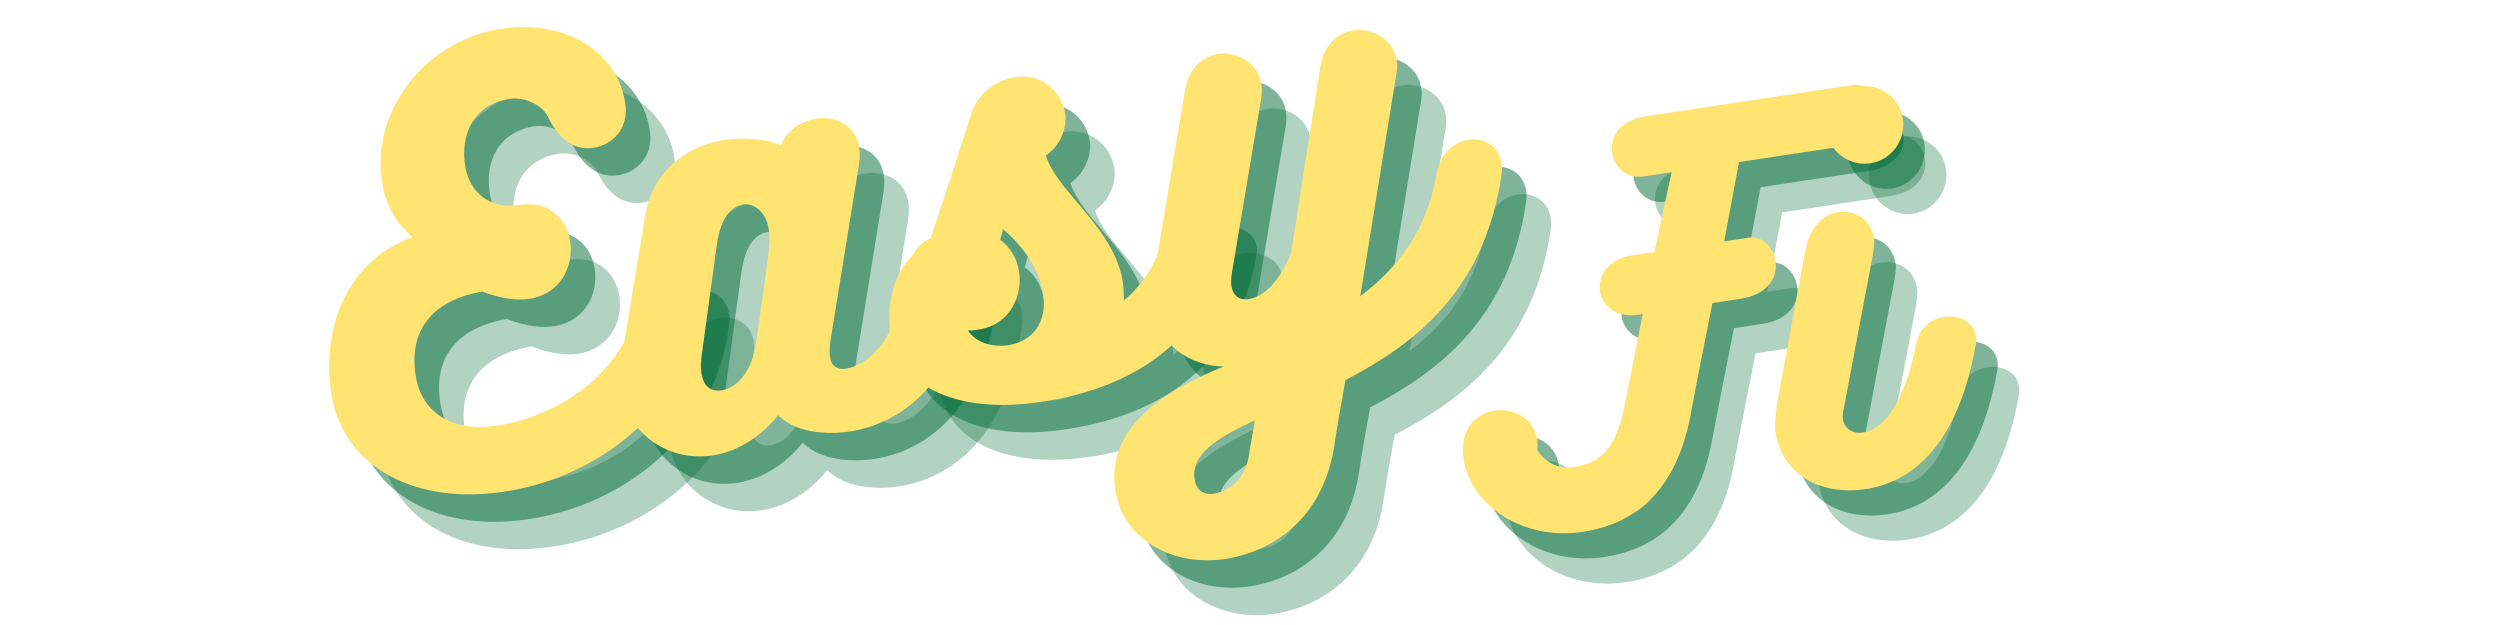 <svg xmlns="http://www.w3.org/2000/svg" xmlns:xlink="http://www.w3.org/1999/xlink" style="isolation:isolate" width="200" height="50"   viewBox="150 115 225 85"><defs><g/></defs><g fill="#006b37" fill-opacity="0.302"><g transform="translate(147.323, 192.89)"><g><path d="M 38.859 -30.004 C 37.234 -20.133 28.34 -14.082 19.883 -12.609 C 13.398 -11.48 9.27 -14.324 8.438 -19.117 C 7.344 -25.387 10.539 -29.574 17.445 -30.777 C 20.086 -29.785 22.242 -29.508 24.004 -29.812 C 28.234 -30.551 29.957 -34.406 29.383 -37.723 C 28.879 -40.609 26.625 -43.125 22.652 -42.578 C 18.426 -41.84 15.738 -44.352 15.16 -47.664 C 14.363 -52.246 16.367 -56.152 21.02 -56.961 C 23.207 -57.344 25.59 -56.16 26.379 -54.555 C 27.98 -51.203 30.234 -49.926 32.703 -50.355 C 35.168 -50.781 37.27 -52.891 36.941 -56.031 C 36.062 -63.574 28.398 -67.977 19.59 -66.445 C 9.508 -64.691 2.168 -55.133 3.859 -45.406 C 4.375 -42.445 5.816 -40.008 7.945 -38.203 C -2.211 -34.398 -4.324 -24.012 -3.023 -16.539 C -1.367 -7.023 8.316 -1.449 21.215 -3.691 C 34.398 -5.988 45.91 -15.762 47.668 -29.867 C 47.781 -30.465 47.754 -31.043 47.668 -31.535 C 47.238 -34.004 45.031 -35 42.918 -34.629 C 40.945 -34.285 39.109 -32.734 38.859 -30.004 Z M 38.859 -30.004 "/></g></g></g><g fill="#006b37" fill-opacity="0.302"><g transform="translate(186.931, 185.995)"><g><path d="M 40.047 -31.516 C 38.074 -31.172 36.098 -29.594 35.719 -26.77 C 34.477 -17.621 30.539 -13.957 27.367 -13.406 C 26.172 -13.195 25.355 -13.707 25.16 -14.836 C 25.059 -15.402 25.078 -16.129 25.156 -16.941 L 29.074 -41.152 C 29.207 -42.047 29.215 -42.848 29.094 -43.555 C 28.551 -46.652 25.734 -47.832 23.125 -47.379 C 21.152 -47.035 19.266 -45.766 18.445 -43.805 C 16.805 -44.465 13.871 -45.043 10.277 -44.418 C 5.625 -43.609 0.992 -40.188 0.035 -34.43 L -3.289 -14.312 C -3.492 -12.973 -3.555 -11.652 -3.332 -10.387 C -2.316 -4.535 3.242 -0.562 9.445 -1.645 C 12.758 -2.219 15.883 -4.289 18.086 -7.07 C 20.906 -4.219 26.008 -4.527 28.125 -4.895 C 33.973 -5.914 41.281 -10.234 43.805 -22.441 C 44.312 -25.359 44.781 -27.258 44.562 -28.527 C 44.145 -30.922 42.09 -31.871 40.047 -31.516 Z M 16.664 -28.172 L 15.109 -17.082 C 14.426 -12.242 11.934 -10.719 10.453 -10.461 C 8.902 -10.191 7.953 -11.043 7.672 -12.664 C 7.512 -13.582 7.578 -14.465 7.676 -15.133 L 9.723 -30.086 C 10.312 -34.621 12.188 -35.527 13.316 -35.723 C 14.656 -35.957 16.371 -34.875 16.785 -32.477 C 16.969 -31.422 16.922 -30.031 16.664 -28.172 Z M 16.664 -28.172 "/></g></g></g><g fill="#006b37" fill-opacity="0.302"><g transform="translate(223.932, 179.555)"><g><path d="M 33.957 -26.461 C 32.988 -22.008 31.023 -18.691 28.113 -16.223 C 28.094 -17.164 28.086 -18.035 27.93 -18.949 C 27.215 -23.039 24.355 -26.535 21.805 -29.504 C 19.98 -31.656 18.152 -33.805 17.492 -35.941 C 19.316 -37.133 20.477 -39.656 20.105 -41.77 C 19.578 -44.801 16.762 -47.215 13.238 -46.602 C 10.559 -46.137 8.113 -44.332 7.254 -41.348 C 5.438 -35.516 3.422 -29.57 1.523 -23.793 C -2.992 -21.773 -4.387 -16.012 -3.598 -11.5 C -2.398 -4.594 5.441 -0.438 17.918 -2.609 C 30.184 -4.746 40.367 -11.312 42.824 -26.41 C 42.918 -26.715 42.855 -27.066 42.805 -27.348 C 42.449 -29.395 39.867 -30.469 37.609 -30.074 C 35.918 -29.781 34.375 -28.641 33.957 -26.461 Z M 11.281 -24.477 L 11.68 -25.926 C 14.238 -23.758 16.52 -20.668 17.094 -17.355 C 17.672 -14.043 16.387 -10.984 12.676 -10.195 C 10.281 -9.777 7.98 -10.469 6.887 -12.164 C 7.477 -12.121 8.039 -12.219 8.531 -12.305 C 12.621 -13.016 14.418 -16.887 13.816 -20.344 C 13.535 -21.965 12.688 -23.484 11.281 -24.477 Z M 11.281 -24.477 "/></g></g></g><g fill="#006b37" fill-opacity="0.302"><g transform="translate(259.1, 173.433)"><g><path d="M 7.617 -13.816 L 11.574 -37.383 C 11.723 -38.207 11.742 -38.934 11.617 -39.641 C 11.113 -42.531 8.234 -44.062 5.625 -43.609 C 3.652 -43.266 1.746 -41.699 1.25 -38.707 L -3.059 -12.977 C -3.316 -11.551 -3.297 -10.176 -3.074 -8.906 C -2.242 -4.113 1.742 -1.246 6.484 -1.129 C -1.785 2.27 -9.699 7.281 -8.188 15.949 C -7 22.785 0.129 26.195 7.035 24.992 C 14.016 23.777 19.918 18.898 21.457 10.207 C 21.93 7.074 22.516 3.777 23.07 0.703 C 32.598 -4.223 42.004 -11.523 44.289 -27.172 C 44.402 -27.773 44.375 -28.348 44.289 -28.84 C 43.871 -31.238 41.793 -32.328 39.68 -31.961 C 37.777 -31.629 35.941 -30.074 35.434 -27.156 C 34.074 -19.512 30.09 -14.461 25.082 -10.684 L 30.027 -41.102 C 30.129 -41.773 30.102 -42.348 30.016 -42.844 C 29.512 -45.73 26.629 -47.266 24.023 -46.809 C 22.051 -46.465 20.145 -44.898 19.648 -41.91 L 15.688 -16.676 C 14.094 -12.477 11.875 -10.637 9.973 -10.305 C 8.703 -10.082 7.793 -10.723 7.57 -11.992 C 7.484 -12.488 7.516 -13.145 7.617 -13.816 Z M 10.738 6.191 L 9.879 11.281 C 9.348 14.059 7.395 15.777 5.281 16.148 C 3.66 16.43 2.781 15.566 2.562 14.297 C 2.488 13.875 2.461 13.297 2.586 12.766 C 3.145 10.129 6.363 8.188 10.738 6.191 Z M 10.738 6.191 "/></g></g></g><g fill="#006b37" fill-opacity="0.502"><g transform="translate(143.98, 189.16)"><g><path d="M 38.859 -30.004 C 37.234 -20.133 28.34 -14.082 19.883 -12.609 C 13.398 -11.48 9.27 -14.324 8.438 -19.117 C 7.344 -25.387 10.539 -29.574 17.445 -30.777 C 20.086 -29.785 22.242 -29.508 24.004 -29.812 C 28.234 -30.551 29.957 -34.406 29.383 -37.723 C 28.879 -40.609 26.625 -43.125 22.652 -42.578 C 18.426 -41.84 15.738 -44.352 15.16 -47.664 C 14.363 -52.246 16.367 -56.152 21.02 -56.961 C 23.207 -57.344 25.59 -56.16 26.379 -54.555 C 27.98 -51.203 30.234 -49.926 32.703 -50.355 C 35.168 -50.781 37.27 -52.891 36.941 -56.031 C 36.062 -63.574 28.398 -67.977 19.59 -66.445 C 9.508 -64.691 2.168 -55.133 3.859 -45.406 C 4.375 -42.445 5.816 -40.008 7.945 -38.203 C -2.211 -34.398 -4.324 -24.012 -3.023 -16.539 C -1.367 -7.023 8.316 -1.449 21.215 -3.691 C 34.398 -5.988 45.91 -15.762 47.668 -29.867 C 47.781 -30.465 47.754 -31.043 47.668 -31.535 C 47.238 -34.004 45.031 -35 42.918 -34.629 C 40.945 -34.285 39.109 -32.734 38.859 -30.004 Z M 38.859 -30.004 "/></g></g></g><g fill="#006b37" fill-opacity="0.502"><g transform="translate(183.588, 182.266)"><g><path d="M 40.047 -31.516 C 38.074 -31.172 36.098 -29.594 35.719 -26.77 C 34.477 -17.621 30.539 -13.957 27.367 -13.406 C 26.172 -13.195 25.355 -13.707 25.16 -14.836 C 25.059 -15.402 25.078 -16.129 25.156 -16.941 L 29.074 -41.152 C 29.207 -42.047 29.215 -42.848 29.094 -43.555 C 28.551 -46.652 25.734 -47.832 23.125 -47.379 C 21.152 -47.035 19.266 -45.766 18.445 -43.805 C 16.805 -44.465 13.871 -45.043 10.277 -44.418 C 5.625 -43.609 0.992 -40.188 0.035 -34.43 L -3.289 -14.312 C -3.492 -12.973 -3.555 -11.652 -3.332 -10.387 C -2.316 -4.535 3.242 -0.562 9.445 -1.645 C 12.758 -2.219 15.883 -4.289 18.086 -7.07 C 20.906 -4.219 26.008 -4.527 28.125 -4.895 C 33.973 -5.914 41.281 -10.234 43.805 -22.441 C 44.312 -25.359 44.781 -27.258 44.562 -28.527 C 44.145 -30.922 42.09 -31.871 40.047 -31.516 Z M 16.664 -28.172 L 15.109 -17.082 C 14.426 -12.242 11.934 -10.719 10.453 -10.461 C 8.902 -10.191 7.953 -11.043 7.672 -12.664 C 7.512 -13.582 7.578 -14.465 7.676 -15.133 L 9.723 -30.086 C 10.312 -34.621 12.188 -35.527 13.316 -35.723 C 14.656 -35.957 16.371 -34.875 16.785 -32.477 C 16.969 -31.422 16.922 -30.031 16.664 -28.172 Z M 16.664 -28.172 "/></g></g></g><g fill="#006b37" fill-opacity="0.502"><g transform="translate(220.589, 175.826)"><g><path d="M 33.957 -26.461 C 32.988 -22.008 31.023 -18.691 28.113 -16.223 C 28.094 -17.164 28.086 -18.035 27.93 -18.949 C 27.215 -23.039 24.355 -26.535 21.805 -29.504 C 19.98 -31.656 18.152 -33.805 17.492 -35.941 C 19.316 -37.133 20.477 -39.656 20.105 -41.77 C 19.578 -44.801 16.762 -47.215 13.238 -46.602 C 10.559 -46.137 8.113 -44.332 7.254 -41.348 C 5.438 -35.516 3.422 -29.57 1.523 -23.793 C -2.992 -21.773 -4.387 -16.012 -3.598 -11.5 C -2.398 -4.594 5.441 -0.438 17.918 -2.609 C 30.184 -4.746 40.367 -11.312 42.824 -26.41 C 42.918 -26.715 42.855 -27.066 42.805 -27.348 C 42.449 -29.395 39.867 -30.469 37.609 -30.074 C 35.918 -29.781 34.375 -28.641 33.957 -26.461 Z M 11.281 -24.477 L 11.68 -25.926 C 14.238 -23.758 16.52 -20.668 17.094 -17.355 C 17.672 -14.043 16.387 -10.984 12.676 -10.195 C 10.281 -9.777 7.98 -10.469 6.887 -12.164 C 7.477 -12.121 8.039 -12.219 8.531 -12.305 C 12.621 -13.016 14.418 -16.887 13.816 -20.344 C 13.535 -21.965 12.688 -23.484 11.281 -24.477 Z M 11.281 -24.477 "/></g></g></g><g fill="#006b37" fill-opacity="0.502"><g transform="translate(255.757, 169.704)"><g><path d="M 7.617 -13.816 L 11.574 -37.383 C 11.723 -38.207 11.742 -38.934 11.617 -39.641 C 11.113 -42.531 8.234 -44.062 5.625 -43.609 C 3.652 -43.266 1.746 -41.699 1.25 -38.707 L -3.059 -12.977 C -3.316 -11.551 -3.297 -10.176 -3.074 -8.906 C -2.242 -4.113 1.742 -1.246 6.484 -1.129 C -1.785 2.27 -9.699 7.281 -8.188 15.949 C -7 22.785 0.129 26.195 7.035 24.992 C 14.016 23.777 19.918 18.898 21.457 10.207 C 21.93 7.074 22.516 3.777 23.07 0.703 C 32.598 -4.223 42.004 -11.523 44.289 -27.172 C 44.402 -27.773 44.375 -28.348 44.289 -28.84 C 43.871 -31.238 41.793 -32.328 39.68 -31.961 C 37.777 -31.629 35.941 -30.074 35.434 -27.156 C 34.074 -19.512 30.09 -14.461 25.082 -10.684 L 30.027 -41.102 C 30.129 -41.773 30.102 -42.348 30.016 -42.844 C 29.512 -45.73 26.629 -47.266 24.023 -46.809 C 22.051 -46.465 20.145 -44.898 19.648 -41.91 L 15.688 -16.676 C 14.094 -12.477 11.875 -10.637 9.973 -10.305 C 8.703 -10.082 7.793 -10.723 7.57 -11.992 C 7.484 -12.488 7.516 -13.145 7.617 -13.816 Z M 10.738 6.191 L 9.879 11.281 C 9.348 14.059 7.395 15.777 5.281 16.148 C 3.66 16.43 2.781 15.566 2.562 14.297 C 2.488 13.875 2.461 13.297 2.586 12.766 C 3.145 10.129 6.363 8.188 10.738 6.191 Z M 10.738 6.191 "/></g></g></g><g fill="#ffe472" fill-opacity="1"><g transform="translate(140.637, 185.431)"><g><path d="M 38.859 -30.004 C 37.234 -20.133 28.34 -14.082 19.883 -12.609 C 13.398 -11.48 9.27 -14.324 8.438 -19.117 C 7.344 -25.387 10.539 -29.574 17.445 -30.777 C 20.086 -29.785 22.242 -29.508 24.004 -29.812 C 28.234 -30.551 29.957 -34.406 29.383 -37.723 C 28.879 -40.609 26.625 -43.125 22.652 -42.578 C 18.426 -41.84 15.738 -44.352 15.16 -47.664 C 14.363 -52.246 16.367 -56.152 21.02 -56.961 C 23.207 -57.344 25.59 -56.16 26.379 -54.555 C 27.98 -51.203 30.234 -49.926 32.703 -50.355 C 35.168 -50.781 37.27 -52.891 36.941 -56.031 C 36.062 -63.574 28.398 -67.977 19.59 -66.445 C 9.508 -64.691 2.168 -55.133 3.859 -45.406 C 4.375 -42.445 5.816 -40.008 7.945 -38.203 C -2.211 -34.398 -4.324 -24.012 -3.023 -16.539 C -1.367 -7.023 8.316 -1.449 21.215 -3.691 C 34.398 -5.988 45.91 -15.762 47.668 -29.867 C 47.781 -30.465 47.754 -31.043 47.668 -31.535 C 47.238 -34.004 45.031 -35 42.918 -34.629 C 40.945 -34.285 39.109 -32.734 38.859 -30.004 Z M 38.859 -30.004 "/></g></g></g><g fill="#ffe472" fill-opacity="1"><g transform="translate(180.245, 178.537)"><g><path d="M 40.047 -31.516 C 38.074 -31.172 36.098 -29.594 35.719 -26.77 C 34.477 -17.621 30.539 -13.957 27.367 -13.406 C 26.172 -13.195 25.355 -13.707 25.16 -14.836 C 25.059 -15.402 25.078 -16.129 25.156 -16.941 L 29.074 -41.152 C 29.207 -42.047 29.215 -42.848 29.094 -43.555 C 28.551 -46.652 25.734 -47.832 23.125 -47.379 C 21.152 -47.035 19.266 -45.766 18.445 -43.805 C 16.805 -44.465 13.871 -45.043 10.277 -44.418 C 5.625 -43.609 0.992 -40.188 0.035 -34.43 L -3.289 -14.312 C -3.492 -12.973 -3.555 -11.652 -3.332 -10.387 C -2.316 -4.535 3.242 -0.562 9.445 -1.645 C 12.758 -2.219 15.883 -4.289 18.086 -7.07 C 20.906 -4.219 26.008 -4.527 28.125 -4.895 C 33.973 -5.914 41.281 -10.234 43.805 -22.441 C 44.312 -25.359 44.781 -27.258 44.562 -28.527 C 44.145 -30.922 42.09 -31.871 40.047 -31.516 Z M 16.664 -28.172 L 15.109 -17.082 C 14.426 -12.242 11.934 -10.719 10.453 -10.461 C 8.902 -10.191 7.953 -11.043 7.672 -12.664 C 7.512 -13.582 7.578 -14.465 7.676 -15.133 L 9.723 -30.086 C 10.312 -34.621 12.188 -35.527 13.316 -35.723 C 14.656 -35.957 16.371 -34.875 16.785 -32.477 C 16.969 -31.422 16.922 -30.031 16.664 -28.172 Z M 16.664 -28.172 "/></g></g></g><g fill="#ffe472" fill-opacity="1"><g transform="translate(217.245, 172.096)"><g><path d="M 33.957 -26.461 C 32.988 -22.008 31.023 -18.691 28.113 -16.223 C 28.094 -17.164 28.086 -18.035 27.93 -18.949 C 27.215 -23.039 24.355 -26.535 21.805 -29.504 C 19.98 -31.656 18.152 -33.805 17.492 -35.941 C 19.316 -37.133 20.477 -39.656 20.105 -41.77 C 19.578 -44.801 16.762 -47.215 13.238 -46.602 C 10.559 -46.137 8.113 -44.332 7.254 -41.348 C 5.438 -35.516 3.422 -29.57 1.523 -23.793 C -2.992 -21.773 -4.387 -16.012 -3.598 -11.5 C -2.398 -4.594 5.441 -0.438 17.918 -2.609 C 30.184 -4.746 40.367 -11.312 42.824 -26.41 C 42.918 -26.715 42.855 -27.066 42.805 -27.348 C 42.449 -29.395 39.867 -30.469 37.609 -30.074 C 35.918 -29.781 34.375 -28.641 33.957 -26.461 Z M 11.281 -24.477 L 11.68 -25.926 C 14.238 -23.758 16.52 -20.668 17.094 -17.355 C 17.672 -14.043 16.387 -10.984 12.676 -10.195 C 10.281 -9.777 7.98 -10.469 6.887 -12.164 C 7.477 -12.121 8.039 -12.219 8.531 -12.305 C 12.621 -13.016 14.418 -16.887 13.816 -20.344 C 13.535 -21.965 12.688 -23.484 11.281 -24.477 Z M 11.281 -24.477 "/></g></g></g><g fill="#ffe472" fill-opacity="1"><g transform="translate(252.413, 165.975)"><g><path d="M 7.617 -13.816 L 11.574 -37.383 C 11.723 -38.207 11.742 -38.934 11.617 -39.641 C 11.113 -42.531 8.234 -44.062 5.625 -43.609 C 3.652 -43.266 1.746 -41.699 1.25 -38.707 L -3.059 -12.977 C -3.316 -11.551 -3.297 -10.176 -3.074 -8.906 C -2.242 -4.113 1.742 -1.246 6.484 -1.129 C -1.785 2.27 -9.699 7.281 -8.188 15.949 C -7 22.785 0.129 26.195 7.035 24.992 C 14.016 23.777 19.918 18.898 21.457 10.207 C 21.93 7.074 22.516 3.777 23.07 0.703 C 32.598 -4.223 42.004 -11.523 44.289 -27.172 C 44.402 -27.773 44.375 -28.348 44.289 -28.84 C 43.871 -31.238 41.793 -32.328 39.68 -31.961 C 37.777 -31.629 35.941 -30.074 35.434 -27.156 C 34.074 -19.512 30.09 -14.461 25.082 -10.684 L 30.027 -41.102 C 30.129 -41.773 30.102 -42.348 30.016 -42.844 C 29.512 -45.73 26.629 -47.266 24.023 -46.809 C 22.051 -46.465 20.145 -44.898 19.648 -41.91 L 15.688 -16.676 C 14.094 -12.477 11.875 -10.637 9.973 -10.305 C 8.703 -10.082 7.793 -10.723 7.57 -11.992 C 7.484 -12.488 7.516 -13.145 7.617 -13.816 Z M 10.738 6.191 L 9.879 11.281 C 9.348 14.059 7.395 15.777 5.281 16.148 C 3.66 16.43 2.781 15.566 2.562 14.297 C 2.488 13.875 2.461 13.297 2.586 12.766 C 3.145 10.129 6.363 8.188 10.738 6.191 Z M 10.738 6.191 "/></g></g></g><g fill="#006b37" fill-opacity="0.302"><g transform="translate(299.736, 196.275)"><g><path d="M 50.484 -62.852 L 22.406 -58.609 C 18.777 -58.062 17.578 -55.664 17.883 -53.629 C 18.172 -51.719 19.852 -50.082 22.145 -50.43 L 25.965 -51.008 L 23.629 -40.168 L 20.699 -39.727 C 17.262 -39.207 15.922 -36.855 16.23 -34.816 C 16.531 -32.844 18.348 -31.164 21.402 -31.625 L 22.039 -31.723 L 19.562 -19.234 C 18.301 -12.922 15.926 -11.395 12.617 -10.895 C 10.324 -10.547 8.504 -11.836 7.699 -13.277 C 7.758 -13.742 7.754 -14.195 7.688 -14.641 C 7.246 -17.57 4.363 -18.957 1.883 -18.582 C -0.664 -18.199 -2.941 -16.031 -2.328 -11.957 C -1.414 -5.906 5.539 -0.836 13.879 -2.098 C 20.438 -3.086 26.418 -7.051 28.508 -17.785 C 29.363 -22.473 30.598 -28.523 31.516 -33.219 L 35.336 -33.797 C 39.219 -34.383 40.414 -36.844 40.094 -38.945 C 39.816 -40.789 38.336 -42.391 36.426 -42.102 L 33.117 -41.602 L 35.133 -52.391 L 50.094 -54.652 C 53.641 -55.316 54.863 -57.586 54.555 -59.621 C 54.266 -61.531 52.648 -63.176 50.484 -62.852 Z M 50.484 -62.852 "/></g></g></g><g fill="#006b37" fill-opacity="0.302"><g transform="translate(342.135, 189.871)"><g><path d="M 10.598 -45.82 C 13.461 -46.254 15.461 -48.965 15.02 -51.895 C 14.586 -54.758 11.887 -56.695 9.02 -56.262 C 6.156 -55.828 4.145 -53.18 4.578 -50.316 C 5.02 -47.387 7.73 -45.387 10.598 -45.82 Z M 6.906 -12.051 L 10.891 -33.098 C 11.02 -33.965 11.203 -34.906 11.109 -35.543 C 10.684 -38.344 8.363 -39.492 6.199 -39.164 C 4.223 -38.867 2.336 -37.148 1.766 -34 C 0.633 -27.707 -0.895 -19.727 -2.039 -13.5 C -2.23 -12.168 -2.477 -10.371 -2.316 -9.289 C -1.41 -3.305 4.074 -0.617 9.934 -1.5 C 16.172 -2.441 22.473 -7.301 24.938 -21.156 C 25.008 -21.555 25.012 -21.949 24.957 -22.328 C 24.656 -24.305 22.566 -25.227 20.656 -24.938 C 18.938 -24.676 17.352 -23.527 16.887 -21.438 C 15.145 -12.707 12.164 -9.586 9.617 -9.203 C 8.152 -8.98 7.051 -9.793 6.871 -11 C 6.82 -11.32 6.836 -11.648 6.906 -12.051 Z M 6.906 -12.051 "/></g></g></g><g fill="#006b37" fill-opacity="0.502"><g transform="translate(296.803, 192.852)"><g><path d="M 50.484 -62.852 L 22.406 -58.609 C 18.777 -58.062 17.578 -55.664 17.883 -53.629 C 18.172 -51.719 19.852 -50.082 22.145 -50.43 L 25.965 -51.008 L 23.629 -40.168 L 20.699 -39.727 C 17.262 -39.207 15.922 -36.855 16.23 -34.816 C 16.531 -32.844 18.348 -31.164 21.402 -31.625 L 22.039 -31.723 L 19.562 -19.234 C 18.301 -12.922 15.926 -11.395 12.617 -10.895 C 10.324 -10.547 8.504 -11.836 7.699 -13.277 C 7.758 -13.742 7.754 -14.195 7.688 -14.641 C 7.246 -17.57 4.363 -18.957 1.883 -18.582 C -0.664 -18.199 -2.941 -16.031 -2.328 -11.957 C -1.414 -5.906 5.539 -0.836 13.879 -2.098 C 20.438 -3.086 26.418 -7.051 28.508 -17.785 C 29.363 -22.473 30.598 -28.523 31.516 -33.219 L 35.336 -33.797 C 39.219 -34.383 40.414 -36.844 40.094 -38.945 C 39.816 -40.789 38.336 -42.391 36.426 -42.102 L 33.117 -41.602 L 35.133 -52.391 L 50.094 -54.652 C 53.641 -55.316 54.863 -57.586 54.555 -59.621 C 54.266 -61.531 52.648 -63.176 50.484 -62.852 Z M 50.484 -62.852 "/></g></g></g><g fill="#006b37" fill-opacity="0.502"><g transform="translate(339.202, 186.448)"><g><path d="M 10.598 -45.82 C 13.461 -46.254 15.461 -48.965 15.02 -51.895 C 14.586 -54.758 11.887 -56.695 9.02 -56.262 C 6.156 -55.828 4.145 -53.18 4.578 -50.316 C 5.02 -47.387 7.73 -45.387 10.598 -45.82 Z M 6.906 -12.051 L 10.891 -33.098 C 11.02 -33.965 11.203 -34.906 11.109 -35.543 C 10.684 -38.344 8.363 -39.492 6.199 -39.164 C 4.223 -38.867 2.336 -37.148 1.766 -34 C 0.633 -27.707 -0.895 -19.727 -2.039 -13.5 C -2.23 -12.168 -2.477 -10.371 -2.316 -9.289 C -1.41 -3.305 4.074 -0.617 9.934 -1.5 C 16.172 -2.441 22.473 -7.301 24.938 -21.156 C 25.008 -21.555 25.012 -21.949 24.957 -22.328 C 24.656 -24.305 22.566 -25.227 20.656 -24.938 C 18.938 -24.676 17.352 -23.527 16.887 -21.438 C 15.145 -12.707 12.164 -9.586 9.617 -9.203 C 8.152 -8.98 7.051 -9.793 6.871 -11 C 6.82 -11.32 6.836 -11.648 6.906 -12.051 Z M 6.906 -12.051 "/></g></g></g><g fill="#ffe472" fill-opacity="1"><g transform="translate(293.871, 189.429)"><g><path d="M 50.484 -62.852 L 22.406 -58.609 C 18.777 -58.062 17.578 -55.664 17.883 -53.629 C 18.172 -51.719 19.852 -50.082 22.145 -50.43 L 25.965 -51.008 L 23.629 -40.168 L 20.699 -39.727 C 17.262 -39.207 15.922 -36.855 16.23 -34.816 C 16.531 -32.844 18.348 -31.164 21.402 -31.625 L 22.039 -31.723 L 19.562 -19.234 C 18.301 -12.922 15.926 -11.395 12.617 -10.895 C 10.324 -10.547 8.504 -11.836 7.699 -13.277 C 7.758 -13.742 7.754 -14.195 7.688 -14.641 C 7.246 -17.57 4.363 -18.957 1.883 -18.582 C -0.664 -18.199 -2.941 -16.031 -2.328 -11.957 C -1.414 -5.906 5.539 -0.836 13.879 -2.098 C 20.438 -3.086 26.418 -7.051 28.508 -17.785 C 29.363 -22.473 30.598 -28.523 31.516 -33.219 L 35.336 -33.797 C 39.219 -34.383 40.414 -36.844 40.094 -38.945 C 39.816 -40.789 38.336 -42.391 36.426 -42.102 L 33.117 -41.602 L 35.133 -52.391 L 50.094 -54.652 C 53.641 -55.316 54.863 -57.586 54.555 -59.621 C 54.266 -61.531 52.648 -63.176 50.484 -62.852 Z M 50.484 -62.852 "/></g></g></g><g fill="#ffe472" fill-opacity="1"><g transform="translate(336.269, 183.025)"><g><path d="M 10.598 -45.82 C 13.461 -46.254 15.461 -48.965 15.02 -51.895 C 14.586 -54.758 11.887 -56.695 9.02 -56.262 C 6.156 -55.828 4.145 -53.18 4.578 -50.316 C 5.02 -47.387 7.73 -45.387 10.598 -45.82 Z M 6.906 -12.051 L 10.891 -33.098 C 11.02 -33.965 11.203 -34.906 11.109 -35.543 C 10.684 -38.344 8.363 -39.492 6.199 -39.164 C 4.223 -38.867 2.336 -37.148 1.766 -34 C 0.633 -27.707 -0.895 -19.727 -2.039 -13.5 C -2.23 -12.168 -2.477 -10.371 -2.316 -9.289 C -1.41 -3.305 4.074 -0.617 9.934 -1.5 C 16.172 -2.441 22.473 -7.301 24.938 -21.156 C 25.008 -21.555 25.012 -21.949 24.957 -22.328 C 24.656 -24.305 22.566 -25.227 20.656 -24.938 C 18.938 -24.676 17.352 -23.527 16.887 -21.438 C 15.145 -12.707 12.164 -9.586 9.617 -9.203 C 8.152 -8.98 7.051 -9.793 6.871 -11 C 6.82 -11.32 6.836 -11.648 6.906 -12.051 Z M 6.906 -12.051 "/></g></g></g></svg>